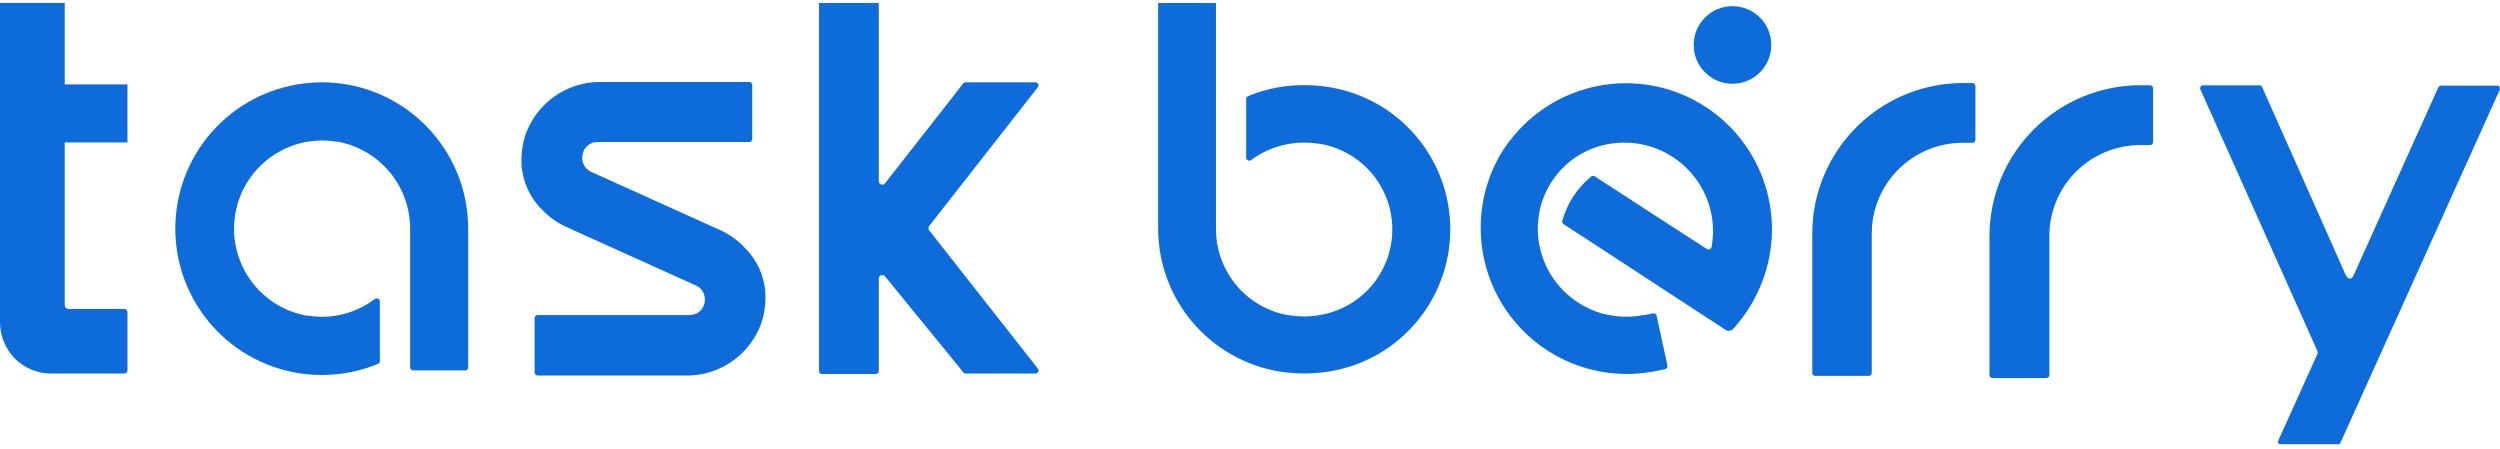 <svg width="195" height="35" viewBox="0 0 195 35" fill="none" xmlns="http://www.w3.org/2000/svg">
<g id="Asset 3" clip-path="url(#clip0_835_1376)">
<g id="Layer 2">
<g id="Layer 1">
<path id="Vector" fill-rule="evenodd" clip-rule="evenodd" d="M5.049 23.797V0.231H0V25.171C0.012 26.219 0.429 27.222 1.164 27.97C1.532 28.339 1.969 28.632 2.45 28.831C2.931 29.031 3.447 29.134 3.968 29.134H9.688C9.721 29.134 9.755 29.128 9.786 29.116C9.817 29.103 9.846 29.084 9.87 29.061C9.893 29.037 9.912 29.008 9.925 28.977C9.937 28.946 9.943 28.912 9.943 28.879V24.351C9.943 24.317 9.937 24.284 9.925 24.252C9.912 24.221 9.893 24.193 9.87 24.169C9.846 24.145 9.817 24.126 9.786 24.114C9.755 24.101 9.721 24.095 9.688 24.096H5.343C5.264 24.094 5.189 24.062 5.135 24.006C5.08 23.95 5.049 23.875 5.049 23.797Z" fill="#0D6BDA"/>
<path id="Vector_2" fill-rule="evenodd" clip-rule="evenodd" d="M23.688 6.511C20.924 6.852 18.381 8.191 16.536 10.277C14.692 12.363 13.674 15.052 13.674 17.836C13.674 20.621 14.692 23.309 16.536 25.395C18.381 27.481 20.924 28.82 23.688 29.162C24.156 29.221 24.628 29.251 25.101 29.25C25.573 29.251 26.045 29.222 26.514 29.162C27.537 29.035 28.538 28.773 29.49 28.38C29.533 28.363 29.569 28.333 29.594 28.294C29.619 28.255 29.631 28.21 29.629 28.164V23.509C29.631 23.465 29.62 23.423 29.597 23.386C29.574 23.349 29.541 23.32 29.501 23.303C29.466 23.279 29.425 23.267 29.382 23.267C29.34 23.267 29.298 23.279 29.263 23.303C28.375 23.979 27.337 24.43 26.237 24.617C25.861 24.679 25.481 24.71 25.101 24.711C24.729 24.709 24.359 24.677 23.992 24.617H23.898C22.306 24.324 20.867 23.48 19.835 22.232C18.804 20.984 18.244 19.413 18.256 17.794C18.267 16.175 18.848 14.611 19.897 13.378C20.946 12.145 22.396 11.32 23.992 11.05C24.359 10.99 24.729 10.958 25.101 10.956C25.481 10.956 25.861 10.988 26.237 11.05H26.326C27.915 11.337 29.353 12.174 30.389 13.414C31.424 14.654 31.991 16.218 31.99 17.833V28.663C31.99 28.723 32.014 28.781 32.056 28.823C32.099 28.866 32.157 28.89 32.217 28.89H36.285C36.315 28.891 36.345 28.885 36.373 28.874C36.402 28.863 36.427 28.846 36.449 28.825C36.471 28.804 36.488 28.779 36.5 28.751C36.511 28.723 36.517 28.693 36.517 28.663V17.833C36.518 15.055 35.505 12.372 33.668 10.288C31.832 8.203 29.298 6.86 26.542 6.511C26.073 6.451 25.601 6.421 25.128 6.422C24.656 6.421 24.184 6.451 23.715 6.511H23.688Z" fill="#0D6BDA"/>
<path id="Vector_3" fill-rule="evenodd" clip-rule="evenodd" d="M45.445 12.585C45.403 12.403 45.403 12.213 45.445 12.031C45.495 11.757 45.642 11.51 45.859 11.335C46.075 11.161 46.347 11.069 46.626 11.078H58.436C58.499 11.078 58.56 11.053 58.604 11.008C58.649 10.963 58.674 10.902 58.674 10.839V6.633C58.674 6.57 58.649 6.509 58.604 6.464C58.56 6.42 58.499 6.395 58.436 6.395H46.62C45.542 6.425 44.491 6.739 43.573 7.304C42.655 7.869 41.901 8.666 41.388 9.614C41.133 10.067 40.947 10.554 40.834 11.061C40.699 11.649 40.647 12.254 40.679 12.857C40.769 14.209 41.362 15.478 42.342 16.415C42.866 16.953 43.486 17.389 44.17 17.701L54.263 22.262C54.435 22.334 54.588 22.447 54.707 22.59C54.827 22.734 54.91 22.905 54.95 23.087C54.992 23.27 54.992 23.459 54.95 23.642C54.894 23.913 54.743 24.155 54.525 24.326C54.307 24.496 54.035 24.584 53.758 24.573H41.937C41.874 24.573 41.813 24.598 41.769 24.642C41.724 24.687 41.699 24.748 41.699 24.811V29.051C41.7 29.113 41.726 29.173 41.77 29.218C41.814 29.262 41.874 29.288 41.937 29.289H53.758C54.837 29.258 55.888 28.944 56.807 28.379C57.726 27.814 58.481 27.017 58.996 26.069C59.249 25.614 59.436 25.125 59.55 24.617C59.68 24.03 59.73 23.428 59.7 22.827C59.607 21.475 59.014 20.207 58.037 19.269C57.517 18.724 56.898 18.282 56.214 17.966L46.121 13.411C45.951 13.336 45.802 13.223 45.684 13.079C45.566 12.936 45.485 12.766 45.445 12.585Z" fill="#0D6BDA"/>
<path id="Vector_4" fill-rule="evenodd" clip-rule="evenodd" d="M63.885 0.232V28.94C63.885 29.002 63.909 29.061 63.953 29.105C63.997 29.148 64.056 29.173 64.118 29.173H68.307C68.37 29.173 68.429 29.148 68.474 29.105C68.519 29.061 68.544 29.002 68.546 28.94V21.735C68.543 21.678 68.56 21.621 68.593 21.574C68.626 21.527 68.674 21.492 68.729 21.475C68.782 21.456 68.84 21.454 68.894 21.468C68.948 21.483 68.997 21.515 69.033 21.558L74.914 28.762L75.13 29.04C75.151 29.069 75.18 29.093 75.213 29.109C75.245 29.126 75.282 29.134 75.318 29.134H80.772C80.816 29.134 80.859 29.121 80.896 29.098C80.933 29.074 80.963 29.041 80.982 29.001C81.003 28.961 81.011 28.916 81.006 28.872C81.001 28.828 80.983 28.786 80.954 28.752L72.475 17.966C72.438 17.918 72.418 17.859 72.418 17.797C72.418 17.736 72.438 17.677 72.475 17.628L80.954 6.799C80.983 6.766 81.001 6.725 81.006 6.681C81.011 6.638 81.003 6.594 80.982 6.555C80.965 6.515 80.935 6.48 80.897 6.456C80.86 6.433 80.816 6.421 80.772 6.422H75.318C75.282 6.421 75.246 6.428 75.213 6.444C75.18 6.459 75.152 6.482 75.13 6.511L69.033 14.298C68.999 14.343 68.95 14.377 68.895 14.393C68.84 14.41 68.781 14.409 68.727 14.389C68.673 14.37 68.626 14.335 68.593 14.287C68.561 14.24 68.544 14.183 68.546 14.126V0.232" fill="#0D6BDA"/>
<path id="Vector_5" fill-rule="evenodd" clip-rule="evenodd" d="M141.352 29.078C141.351 29.109 141.356 29.14 141.368 29.169C141.379 29.198 141.396 29.224 141.418 29.247C141.439 29.269 141.465 29.286 141.494 29.298C141.523 29.31 141.553 29.317 141.584 29.317H145.758C145.821 29.317 145.881 29.291 145.926 29.247C145.971 29.202 145.996 29.142 145.996 29.078V18.232C145.997 17.839 146.028 17.446 146.09 17.058C146.369 15.404 147.224 13.902 148.505 12.819C149.785 11.735 151.407 11.14 153.084 11.139H153.844C153.875 11.139 153.905 11.134 153.934 11.122C153.963 11.111 153.99 11.094 154.012 11.072C154.034 11.051 154.052 11.025 154.064 10.996C154.076 10.967 154.082 10.937 154.082 10.906V6.716C154.082 6.653 154.057 6.592 154.012 6.547C153.967 6.503 153.907 6.478 153.844 6.478H153.084C150.224 6.484 147.463 7.533 145.321 9.429C143.178 11.324 141.801 13.936 141.446 16.775C141.386 17.256 141.356 17.741 141.357 18.227V29.078H141.352Z" fill="#0D6BDA"/>
<path id="Vector_6" fill-rule="evenodd" clip-rule="evenodd" d="M155.18 29.25C155.18 29.313 155.205 29.374 155.249 29.419C155.294 29.463 155.355 29.488 155.418 29.488H159.613C159.677 29.488 159.737 29.463 159.782 29.419C159.827 29.374 159.852 29.313 159.852 29.25V18.404C159.85 18.012 159.881 17.621 159.946 17.235C160.224 15.581 161.079 14.078 162.359 12.995C163.64 11.911 165.263 11.316 166.94 11.316H167.699C167.763 11.316 167.823 11.291 167.868 11.246C167.913 11.201 167.938 11.141 167.938 11.078V6.882C167.936 6.82 167.91 6.761 167.866 6.717C167.821 6.674 167.762 6.649 167.699 6.649H166.94C163.823 6.654 160.835 7.894 158.631 10.097C156.427 12.3 155.186 15.287 155.18 18.404C155.18 18.476 155.18 18.554 155.18 18.626V29.25Z" fill="#0D6BDA"/>
<path id="Vector_7" fill-rule="evenodd" clip-rule="evenodd" d="M90.336 0.232V17.894C90.352 20.651 91.375 23.306 93.212 25.361C95.05 27.415 97.574 28.728 100.312 29.051C100.781 29.106 101.253 29.134 101.725 29.134C102.195 29.134 102.666 29.106 103.133 29.051C105.879 28.744 108.417 27.436 110.259 25.376C112.102 23.317 113.121 20.65 113.121 17.886C113.121 15.122 112.102 12.456 110.259 10.396C108.417 8.336 105.879 7.028 103.133 6.722C102.666 6.666 102.195 6.638 101.725 6.638C101.253 6.638 100.781 6.666 100.312 6.722C99.293 6.846 98.296 7.107 97.347 7.497C97.304 7.512 97.268 7.54 97.242 7.577C97.216 7.614 97.202 7.658 97.203 7.702V12.297C97.201 12.339 97.213 12.381 97.236 12.416C97.258 12.452 97.291 12.48 97.33 12.496C97.366 12.521 97.409 12.534 97.452 12.534C97.496 12.534 97.538 12.521 97.574 12.496C98.46 11.831 99.495 11.391 100.589 11.216C101.339 11.091 102.105 11.091 102.856 11.216H102.95C104.538 11.483 105.978 12.306 107.014 13.539C108.05 14.772 108.612 16.333 108.601 17.943C108.589 19.553 108.005 21.106 106.952 22.324C105.899 23.542 104.447 24.345 102.856 24.589C102.105 24.715 101.339 24.715 100.589 24.589H100.495C98.924 24.316 97.499 23.501 96.468 22.286C95.436 21.071 94.862 19.533 94.847 17.939V0.232" fill="#0D6BDA"/>
<path id="Vector_8" fill-rule="evenodd" clip-rule="evenodd" d="M183.006 21.541L176.445 6.788C176.427 6.747 176.398 6.712 176.36 6.688C176.323 6.664 176.278 6.653 176.234 6.655H171.834C171.796 6.654 171.759 6.663 171.725 6.681C171.692 6.699 171.664 6.724 171.643 6.756C171.623 6.788 171.611 6.824 171.608 6.862C171.605 6.899 171.612 6.937 171.628 6.971L180.762 27.388C180.777 27.422 180.785 27.459 180.785 27.496C180.785 27.533 180.777 27.57 180.762 27.604L177.708 34.36C177.692 34.394 177.685 34.432 177.688 34.469C177.69 34.507 177.702 34.544 177.723 34.575C177.743 34.607 177.772 34.633 177.805 34.65C177.838 34.668 177.876 34.677 177.913 34.676H182.347C182.391 34.678 182.434 34.666 182.471 34.642C182.507 34.618 182.536 34.584 182.552 34.543L194.983 6.999C195.002 6.966 195.012 6.929 195.012 6.891C195.012 6.853 195.002 6.815 194.983 6.783C194.964 6.75 194.936 6.724 194.903 6.706C194.869 6.689 194.832 6.681 194.795 6.683H190.394C190.35 6.681 190.307 6.693 190.27 6.716C190.234 6.74 190.205 6.775 190.189 6.816L183.538 21.569C183.518 21.615 183.485 21.654 183.442 21.682C183.4 21.709 183.351 21.724 183.3 21.724C183.25 21.725 183.2 21.71 183.157 21.683C183.115 21.655 183.082 21.616 183.062 21.569L183.006 21.541Z" fill="#0D6BDA"/>
<path id="Vector_9" fill-rule="evenodd" clip-rule="evenodd" d="M128.223 24.567C127.205 24.774 126.153 24.748 125.147 24.489H125.08C124.369 24.3 123.694 23.997 123.08 23.592C121.78 22.747 120.803 21.487 120.309 20.017C119.935 18.923 119.849 17.751 120.059 16.614C120.06 16.605 120.06 16.596 120.059 16.586C120.392 14.84 121.402 13.296 122.869 12.291C123.818 11.645 124.918 11.254 126.061 11.155C127.616 11.012 129.174 11.398 130.482 12.251C131.789 13.104 132.771 14.374 133.266 15.855C133.631 16.943 133.713 18.107 133.505 19.235C133.504 19.245 133.504 19.254 133.505 19.263C133.497 19.303 133.479 19.34 133.454 19.371C133.428 19.403 133.395 19.427 133.358 19.442C133.321 19.458 133.28 19.464 133.24 19.459C133.2 19.455 133.161 19.441 133.128 19.418L128.844 16.647L124.576 13.876L124.41 13.765C124.367 13.736 124.315 13.72 124.263 13.72C124.211 13.72 124.159 13.736 124.116 13.765C123.025 14.655 122.237 15.861 121.861 17.218C121.847 17.269 121.851 17.322 121.869 17.371C121.888 17.42 121.922 17.461 121.966 17.49L122.138 17.601L124.354 19.041L131.005 23.387L131.615 23.786L134.585 25.725C134.681 25.789 134.797 25.815 134.911 25.8C135.025 25.785 135.13 25.729 135.206 25.642L135.483 25.315C136.088 24.605 136.6 23.821 137.007 22.982C138.257 20.487 138.547 17.621 137.823 14.926C137.099 12.232 135.411 9.897 133.08 8.364C130.748 6.831 127.935 6.208 125.174 6.612C122.414 7.016 119.897 8.42 118.103 10.556C117.801 10.908 117.521 11.278 117.266 11.665C116.069 13.553 115.453 15.752 115.496 17.988C115.539 20.223 116.238 22.397 117.507 24.238C118.776 26.079 120.558 27.507 122.632 28.343C124.706 29.178 126.98 29.386 129.171 28.94L129.886 28.796C129.945 28.782 129.996 28.747 130.029 28.696C130.062 28.645 130.074 28.584 130.063 28.524L129.215 24.617C129.2 24.558 129.164 24.508 129.114 24.475C129.064 24.442 129.003 24.429 128.943 24.44L128.223 24.589V24.567Z" fill="#0D6BDA"/>
<path id="Vector_10" d="M135.133 6.533C136.805 6.533 138.159 5.178 138.159 3.507C138.159 1.836 136.805 0.481 135.133 0.481C133.462 0.481 132.107 1.836 132.107 3.507C132.107 5.178 133.462 6.533 135.133 6.533Z" fill="#0D6BDA"/>
<path id="Vector_11" d="M9.942 6.583H0.293V11.111H9.942V6.583Z" fill="#0D6BDA"/>
</g>
</g>
</g>
<defs>
<clipPath id="clip0_835_1376">
<rect width="194.977" height="34.417" fill="white" transform="translate(0 0.231)"/>
</clipPath>
</defs>
</svg>

